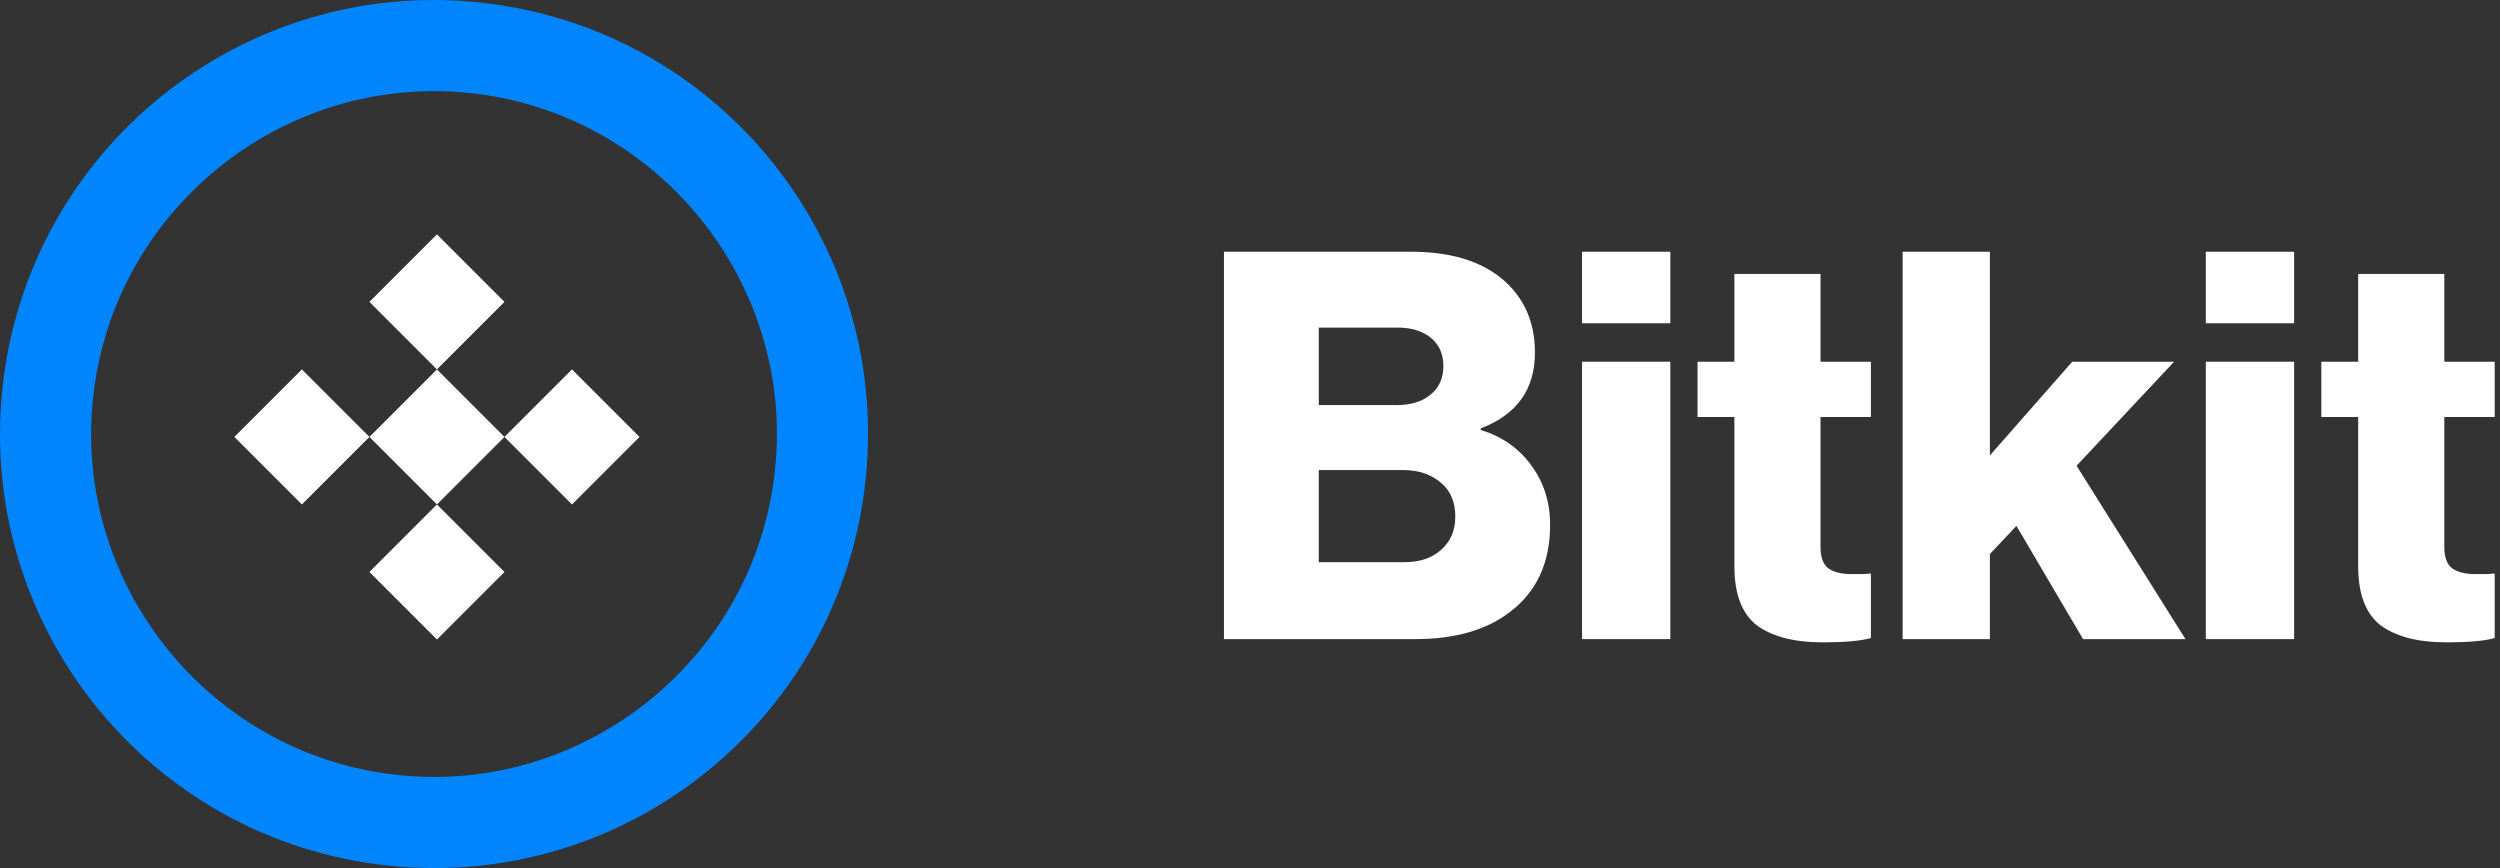 <svg width="288" height="100" viewBox="0 0 288 100" fill="none" xmlns="http://www.w3.org/2000/svg">
<rect x="0" y="0" width="288" height="100" fill="#333333" stroke="none"/>
<path fill-rule="evenodd" clip-rule="evenodd" d="M55.262 0.282C82.752 3.187 102.623 27.814 99.718 55.262C96.813 82.752 72.186 102.623 44.738 99.718C17.247 96.813 -2.623 72.186 0.282 44.738C3.187 17.247 27.814 -2.623 55.262 0.282ZM54.168 10.722C32.571 8.407 12.996 24.236 10.722 45.832C8.407 67.429 24.236 87.004 45.832 89.278C67.429 91.593 87.004 75.764 89.278 54.168C91.593 32.571 75.764 12.996 54.168 10.722Z" fill="#0085FF"/>
<rect x="27" y="50.334" width="11" height="11" transform="rotate(-45 27 50.334)" fill="white"/>
<rect x="42.556" y="34.778" width="11" height="11" transform="rotate(-45 42.556 34.778)" fill="white"/>
<rect x="42.556" y="50.334" width="11" height="11" transform="rotate(-45 42.556 50.334)" fill="white"/>
<rect x="42.556" y="65.891" width="11" height="11" transform="rotate(-45 42.556 65.891)" fill="white"/>
<rect x="58.113" y="50.334" width="11" height="11" transform="rotate(-45 58.113 50.334)" fill="white"/>
<path d="M141 73.626V29H162.533C166.985 29 170.459 30.019 172.956 32.058C175.535 34.18 176.825 37.031 176.825 40.609C176.825 44.853 174.745 47.766 170.584 49.347V49.534C173.039 50.283 174.974 51.635 176.388 53.591C177.845 55.547 178.573 57.835 178.573 60.456C178.573 64.784 177.054 68.112 174.017 70.442C171.312 72.564 167.65 73.626 163.032 73.626H141ZM151.922 64.763H161.784C163.573 64.763 164.988 64.284 166.028 63.327C167.11 62.37 167.65 61.101 167.65 59.52C167.65 57.814 167.089 56.504 165.965 55.588C164.842 54.631 163.406 54.153 161.659 54.153H151.922V64.763ZM151.922 46.663H160.91C162.533 46.663 163.822 46.268 164.779 45.477C165.778 44.687 166.277 43.584 166.277 42.169C166.277 40.796 165.799 39.714 164.842 38.924C163.885 38.133 162.595 37.738 160.972 37.738H151.922V46.663Z" fill="white"/>
<path d="M182.249 73.626V41.67H192.422V73.626H182.249ZM182.249 37.239V29H192.422V37.239H182.249Z" fill="white"/>
<path d="M209.974 74C206.728 74 204.211 73.355 202.422 72.065C200.674 70.734 199.8 68.445 199.8 65.2V48.036H195.556V41.67H199.8V31.559H209.724V41.67H215.528V48.036H209.724V63.015C209.724 64.18 210.015 64.992 210.598 65.449C211.222 65.907 212.116 66.136 213.281 66.136C213.614 66.136 214.051 66.136 214.592 66.136C215.133 66.094 215.445 66.073 215.528 66.073V73.501C214.363 73.834 212.512 74 209.974 74Z" fill="white"/>
<path d="M219.185 73.626V29H229.233V52.467L238.72 41.67H250.454L239.22 53.653L251.765 73.626H239.969L232.292 60.581L229.233 63.827V73.626H219.185Z" fill="white"/>
<path d="M254.11 73.626V41.67H264.283V73.626H254.11ZM254.11 37.239V29H264.283V37.239H254.11Z" fill="white"/>
<path d="M281.834 74C278.589 74 276.071 73.355 274.282 72.065C272.535 70.734 271.661 68.445 271.661 65.2V48.036H267.417V41.67H271.661V31.559H281.585V41.67H287.389V48.036H281.585V63.015C281.585 64.18 281.876 64.992 282.458 65.449C283.082 65.907 283.977 66.136 285.142 66.136C285.475 66.136 285.912 66.136 286.453 66.136C286.994 66.094 287.306 66.073 287.389 66.073V73.501C286.224 73.834 284.372 74 281.834 74Z" fill="white"/>
</svg>
